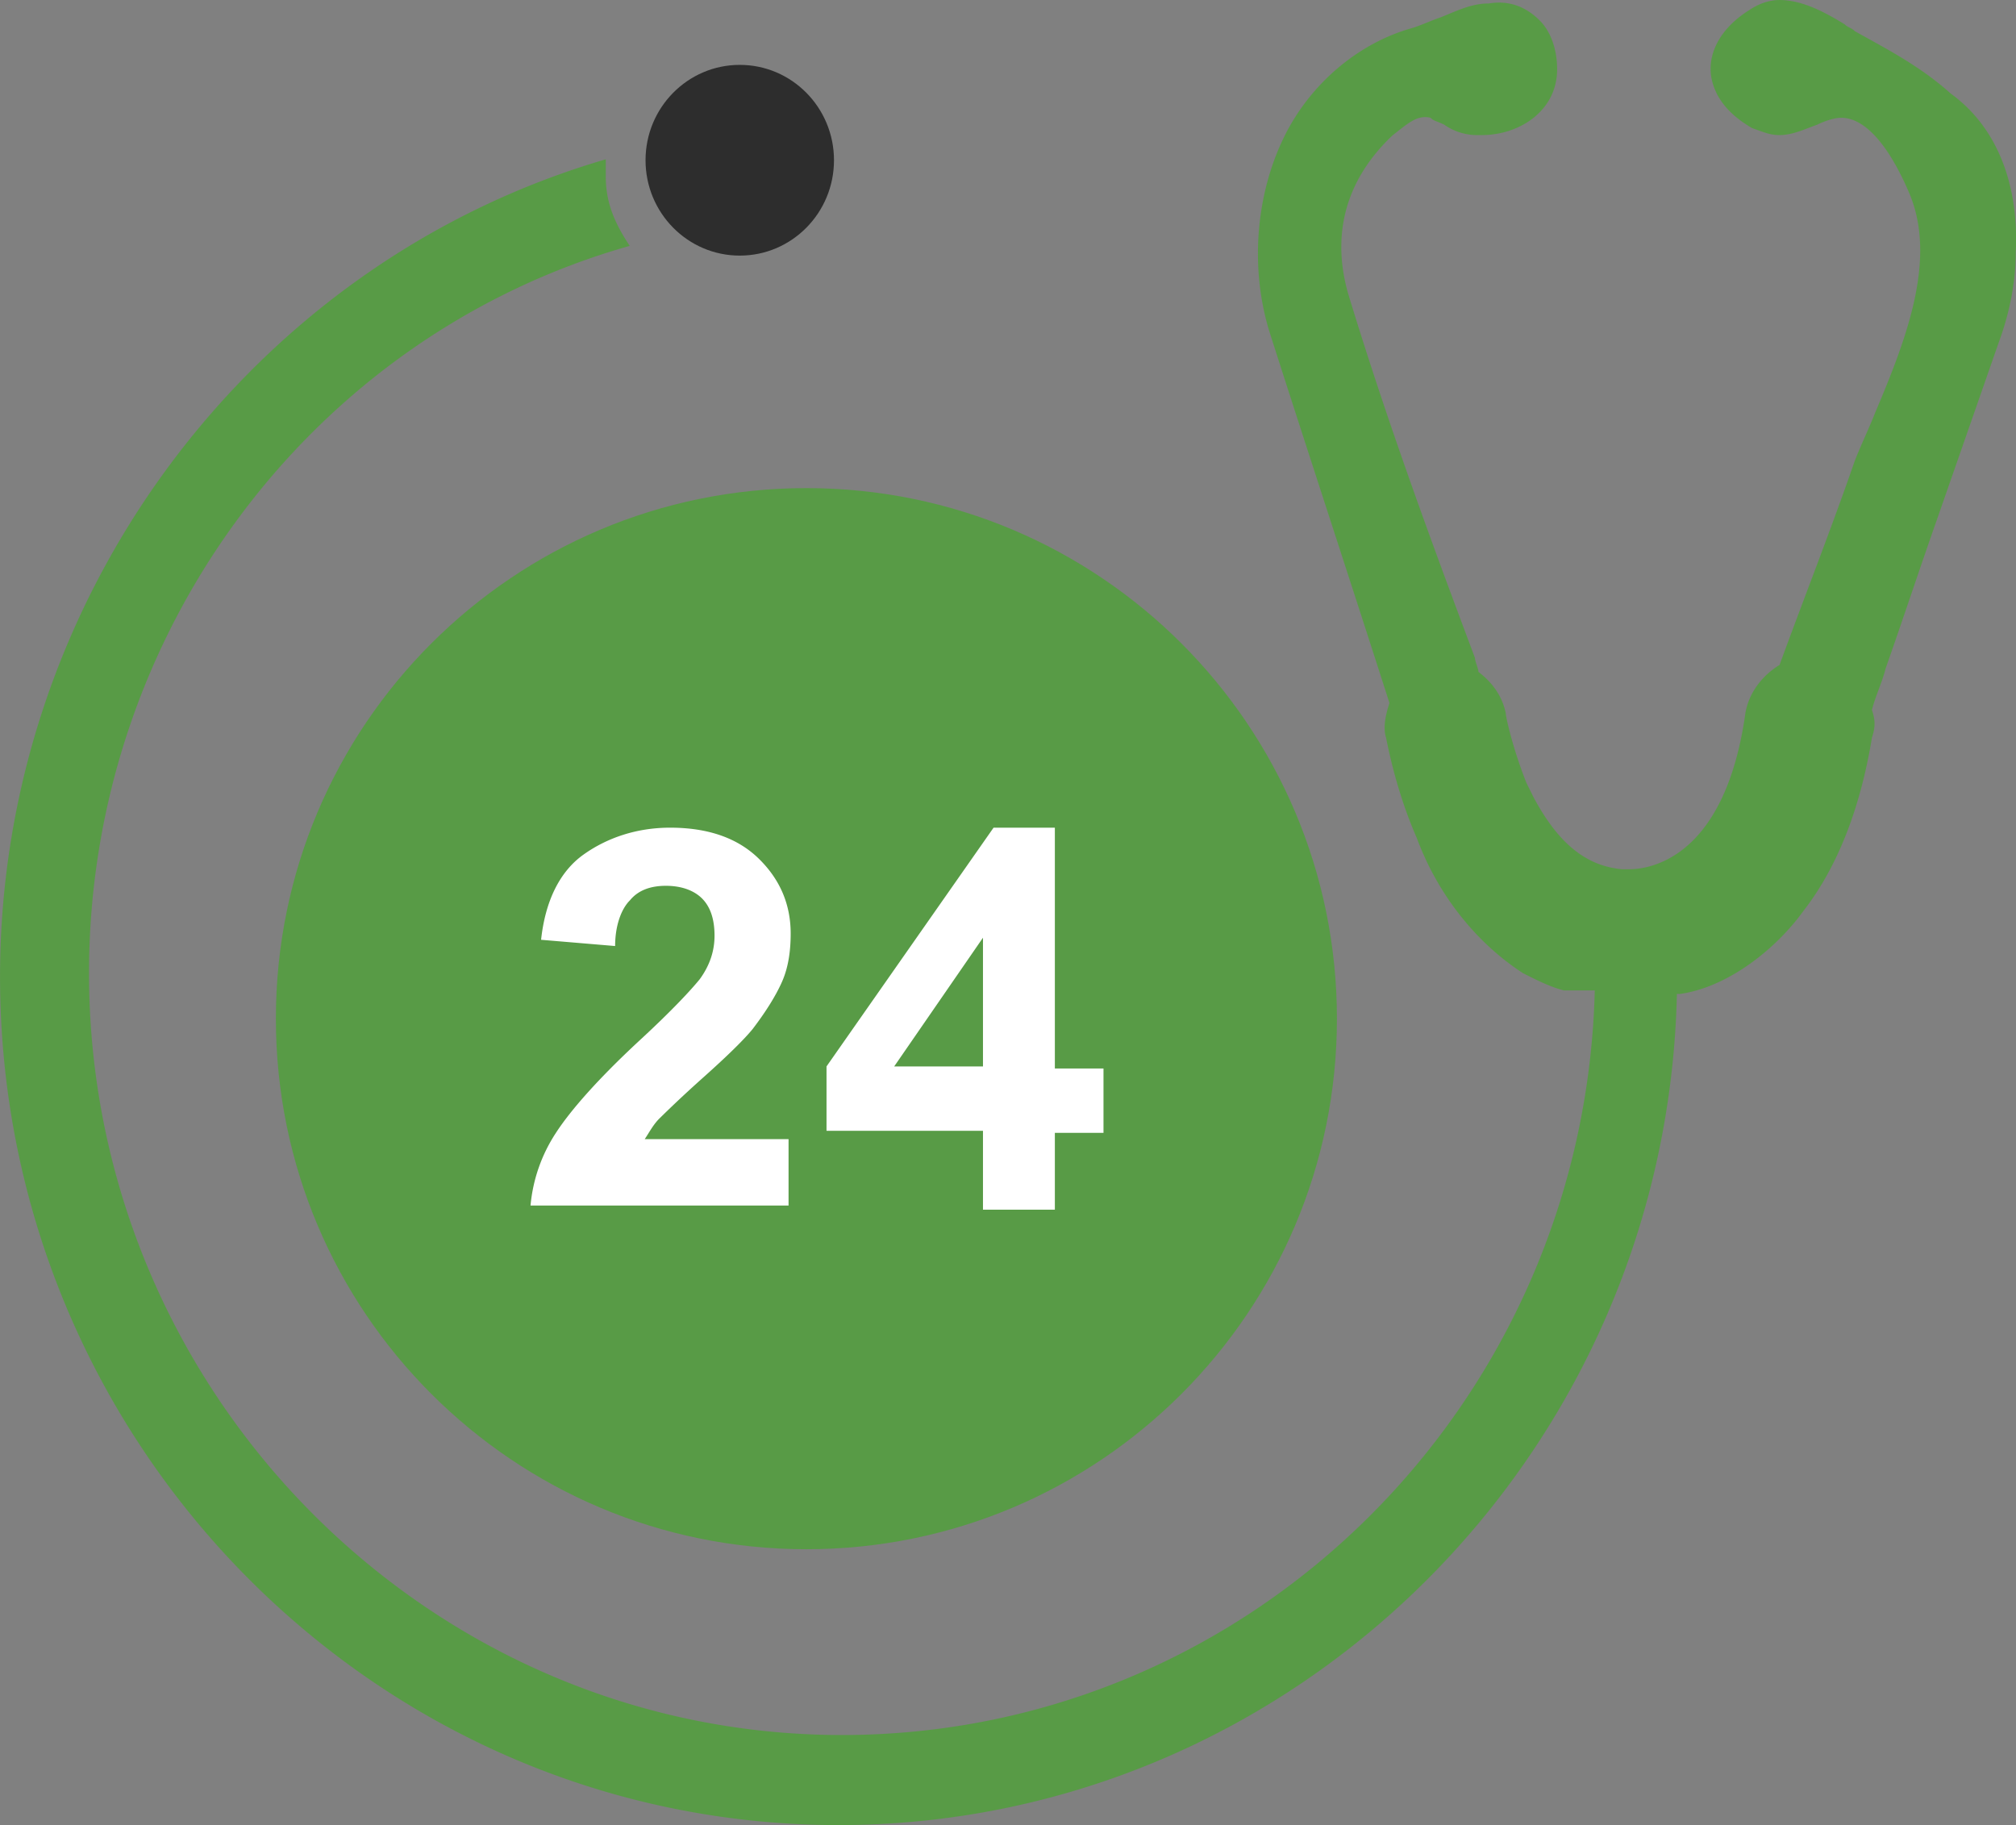 <svg width="95" height="86" viewBox="0 0 95 86" xmlns="http://www.w3.org/2000/svg">
    <rect x="0" y="0" width="95" height="86" fill="#808080" stroke="none"/>
    <g fill="none" fill-rule="evenodd">
        <path d="M38 23c13.807 0 25 11.193 25 25S51.807 73 38 73 13 61.807 13 48s11.193-25 25-25z" fill="#589B46"/>
        <path d="M34.86 3.057c2.452 0 4.44 2.012 4.44 4.493 0 2.482-1.988 4.494-4.44 4.494-2.452 0-4.44-2.012-4.44-4.494 0-2.481 1.988-4.493 4.44-4.493z" fill="#2D2D2D"/>
        <path d="m94.18 16.155-2.904 8.322c-.806 2.285-1.612 4.733-2.418 7.017-.162.653-.484 1.306-.646 1.958.162.49.162.816 0 1.306-.483 2.937-1.45 5.874-3.225 8.159-1.29 1.795-3.548 3.59-5.805 3.916h-.161c-.484 21.704-18.062 39.164-39.51 39.164-21.77 0-39.509-17.95-39.509-39.98 0-17.786 11.772-33.615 28.544-38.51v.815c0 1.306.483 2.285 1.128 3.264C14.677 15.829 4.195 29.862 4.195 45.854c0 19.745 15.965 35.9 35.478 35.9 19.351 0 34.993-15.665 35.477-35.084H73.7c-.645-.163-1.29-.49-1.935-.816-2.258-1.468-4.032-3.753-5-6.364-.644-1.468-1.128-3.1-1.45-4.732-.162-.49 0-1.142.16-1.632-1.935-6.038-3.87-11.912-5.644-17.46-.967-3.1-.645-6.691.807-9.465 1.29-2.448 3.547-4.243 5.966-4.896.484-.163.807-.326 1.29-.49C68.7.49 69.345.164 70.151.164 71.12 0 71.925.326 72.57.98c.484.49.806 1.306.806 2.285 0 1.958-1.774 3.1-3.547 3.1h-.162a2.702 2.702 0 0 1-1.612-.49c-.323-.163-.484-.163-.645-.326-.645-.163-1.13.327-1.774.816-2.258 2.121-2.903 4.732-2.097 7.507 1.936 6.364 4.193 12.401 5.967 17.134 0 .163.161.49.161.652.645.49 1.13 1.143 1.29 1.959 0 .163.323 1.631.968 3.263l.323.653c1.128 2.121 2.418 3.264 4.192 3.427h.322c.968 0 4.516-.49 5.484-7.343.161-.98.806-1.795 1.612-2.285 1.13-3.1 2.42-6.364 3.548-9.628.323-.816.645-1.468.968-2.284 1.451-3.427 2.902-7.18 1.612-10.28-.967-2.285-2.096-3.59-3.225-3.59-.322 0-.806.162-1.129.326-.484.163-1.129.49-1.774.49-.483 0-.806-.164-1.29-.327-1.129-.653-1.774-1.469-1.935-2.448-.161-1.142.484-2.285 1.774-3.1.484-.327.968-.49 1.451-.49 1.13 0 2.258.653 3.064 1.142.162.163.323.163.484.327 1.452.816 3.064 1.631 4.515 2.937 2.258 1.632 3.226 4.406 3.064 7.506 0 1.469-.322 2.938-.806 4.243z" fill="#589B46"/>
        <g fill="#FFF">
            <path d="M37.16 56.806H25a7.455 7.455 0 0 1 1.196-3.424c.698-1.076 1.993-2.544 3.887-4.305 1.595-1.467 2.492-2.446 2.89-2.935.499-.685.698-1.37.698-2.054 0-.783-.2-1.37-.598-1.762-.399-.39-.997-.587-1.694-.587-.698 0-1.296.196-1.695.685-.398.392-.697 1.174-.697 2.153l-3.489-.294c.2-1.859.897-3.228 1.994-4.011C28.588 39.489 29.983 39 31.578 39c1.794 0 3.19.49 4.186 1.468.997.978 1.495 2.152 1.495 3.522 0 .782-.1 1.565-.399 2.25-.299.685-.797 1.467-1.395 2.25-.399.49-1.196 1.272-2.292 2.25-1.097.979-1.794 1.664-2.093 1.957-.3.294-.499.685-.698.978h6.777v3.131zM49.708 39v11.348H52v3.032h-2.292V57h-3.387v-3.717h-7.373V50.25L46.82 39h2.89zm-3.387 5.185-4.184 6.065h4.184v-6.065z"/>
        </g>
    </g>
</svg>
